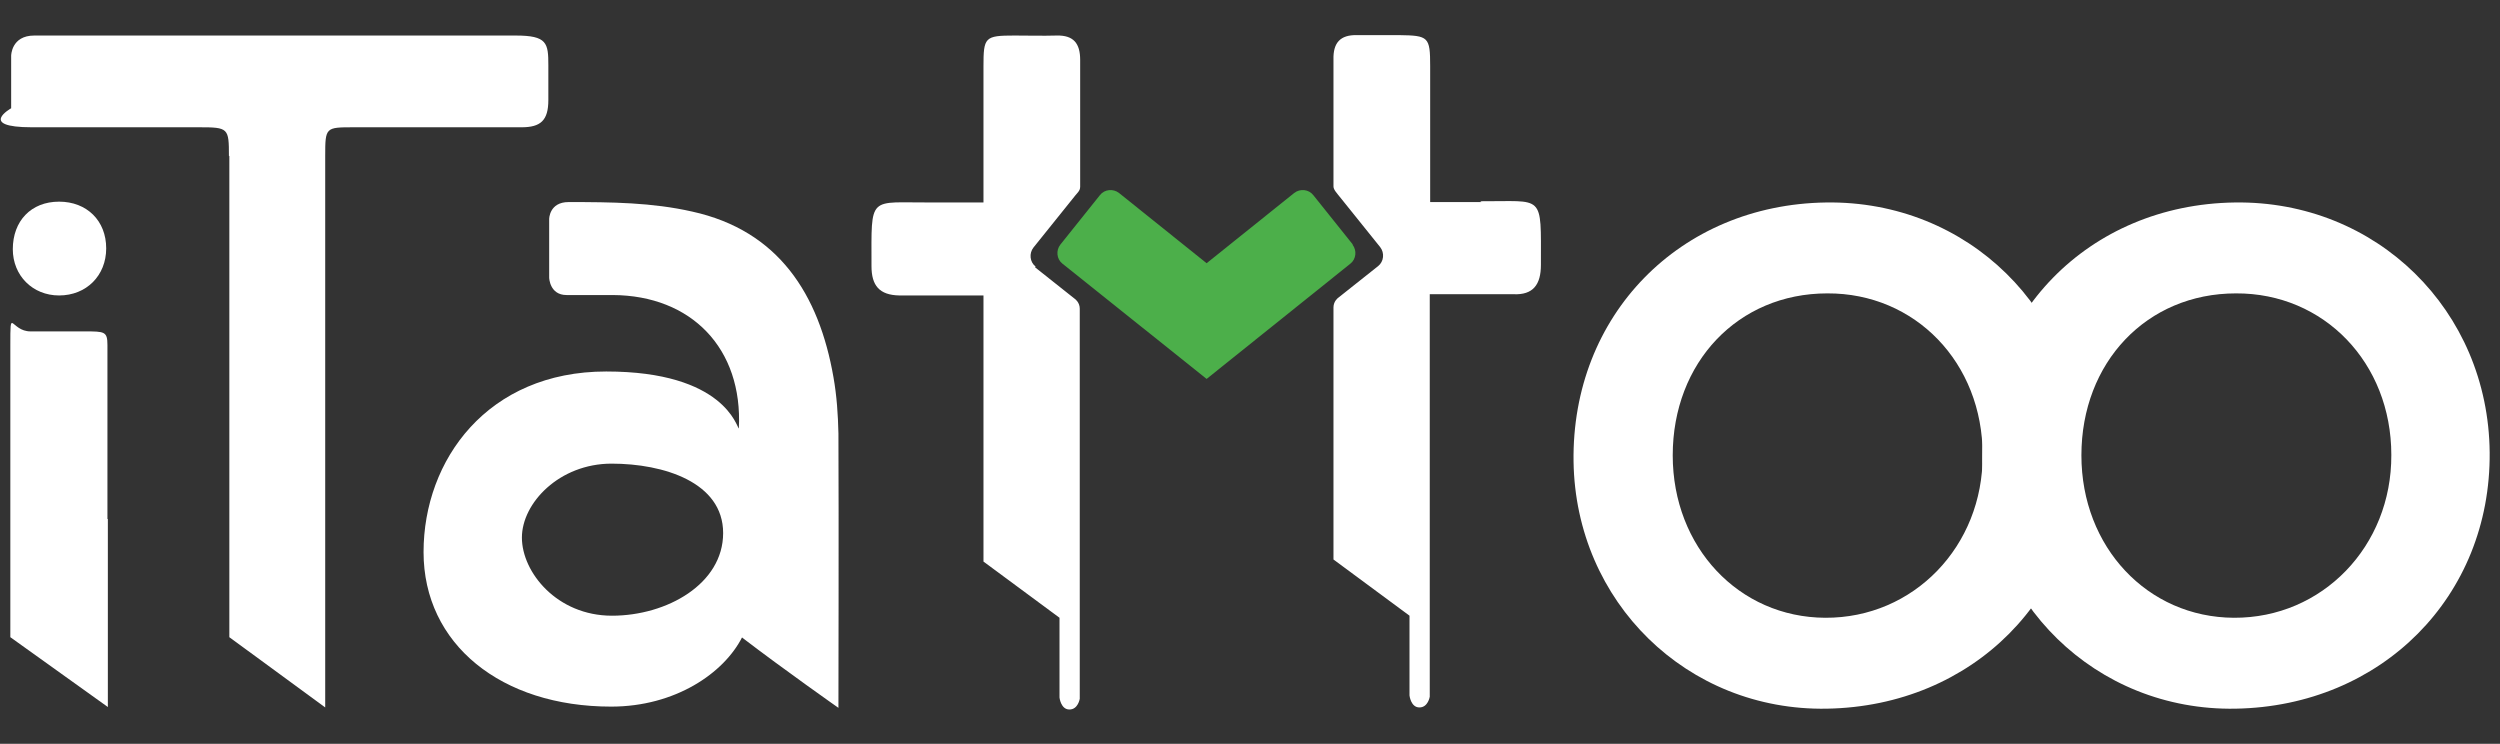 <?xml version="1.0" encoding="UTF-8"?>
<svg id="Livello_1" xmlns="http://www.w3.org/2000/svg" version="1.1" viewBox="0 0 605 180">
  <rect x="0" y="0" width="605" height="180" fill="#333333" stroke="none"/>
  <!-- Generator: Adobe Illustrator 29.0.0, SVG Export Plug-In . SVG Version: 2.1.0 Build 186)  -->
  <defs>
    <style>
      .st0 {
        fill: #4caf4a;
      }

      .st1 {
        fill-rule: evenodd;
        fill: #FFFFFF;
      }
    </style>
  </defs>
  <path class="st1" d="M441.9,49c34.3-.5,61.4,26.1,61.7,60.5.3,34.8-26.1,61.4-61.5,62-33.8.6-60.8-25.8-61.3-59.8-.5-35.4,25.7-62.2,61.1-62.7ZM479.8,110.1c0-22.3-16.3-39.2-37.6-39.1-21.6,0-37.4,16.7-37.4,39.2,0,22.2,16,39.2,36.9,39.3,21.4.1,38.2-17.3,38.1-39.4Z"/>
  <path class="st1" d="M55.4,37.8c0-6.8-.1-7-7.2-7-13.2,0-27.3,0-40.5,0s-5-4.6-5-4.6v-12.7s0-4.9,5.6-4.9c36.2,0,80.3,0,116.5,0,7.6,0,7.9,1.8,7.9,7.2s0,5.6,0,8.4c0,5-1.9,6.6-6.5,6.6-13.5,0-27.1,0-40.6,0-6.8,0-6.9,0-6.9,6.9v133.5l-23.2-17s0-94.3,0-116.5Z"/>
  <path class="st1" d="M179.6,154.2c-4.4,8.7-16.2,16.8-31.7,16.8-26.6,0-45.4-15.1-45.4-37.4s15.5-43.7,44.2-43.7,31.6,13.6,32.1,13.8c1-19.4-11.5-32.2-30.5-32.3-2.4,0-7.1,0-11.2,0s-4.2-4.2-4.2-4.2v-14.2s0-4.1,4.7-4.1c10.4,0,20.2.1,29.9,2.3,20.9,4.6,30.7,20,34.2,40.1.8,4.5,1.1,9.1,1.2,13.6.1,20.1,0,66.4,0,66.4,0,0-13.1-9.2-23.3-17ZM148.1,149c13.3,0,26.9-7.7,26.9-20s-14.4-16.8-27-16.8-21.7,9.5-21.7,17.9,8.5,18.9,21.8,18.9Z"/>
  <path class="st1" d="M250.6,64.5c-1.4-1.1-1.6-3.2-.5-4.6l9.4-11.7c1.1-1.5,1.9-1.9,1.9-3s0-25.2,0-30.7c0-4-1.6-6-5.7-5.9-3.4.1-6.8,0-10.2,0-7.2,0-7.5.4-7.5,7.5,0,8.1,0,24.4,0,32.9-4.6,0-8.5,0-12.4,0-15.6.1-14.7-2.1-14.7,15.4,0,4.7,1.9,7,6.7,7.1h20.4s0,3.3,0,4.9c0,10.2,0,20.3,0,30.5s0,18.4,0,29l18.4,13.6c0,4,0,19.3,0,19.3,0,0,.3,2.9,2.4,2.9s2.5-2.6,2.5-2.6v-5.4s0-84,0-84c0,0,0-3.5,0-5s-1.1-2.3-1.1-2.3l-9.7-7.7Z"/>
  <path class="st1" d="M26.1,125.6c0,13.4,0,45.5,0,45.5l-23.6-16.9s0-26.1,0-39.1c0-9.9,0-21.5,0-31.4s0-3.5,4.9-3.5h13.1c4.8,0,5.5,0,5.5,3.3,0,13.4,0,28.8,0,42.1Z"/>
  <path class="st1" d="M25.7,60.1c0,6.6-4.8,11.4-11.4,11.4-6.4,0-11.2-4.8-11.2-11.2,0-6.8,4.4-11.5,11.2-11.5,6.7,0,11.4,4.6,11.4,11.3Z"/>
  <path class="st1" d="M540.8,49c34.3-.5,61.4,26.1,61.7,60.5.3,34.8-26.1,61.4-61.5,62-33.8.6-60.8-25.8-61.3-59.8-.5-35.4,25.7-62.2,61.1-62.7ZM578.7,110.1c0-22.3-16.3-39.2-37.6-39.1-21.6,0-37.4,16.7-37.4,39.2,0,22.2,16,39.2,36.9,39.3,21.4.1,38.2-17.3,38.1-39.4Z"/>
  <path class="st0" d="M327.4,59.2l-9.6-12c-1.1-1.4-3.2-1.6-4.6-.5l-21.2,17-21.2-17c-1.4-1.1-3.5-.9-4.6.5l-9.6,12c-1.1,1.4-.9,3.5.5,4.6l34.9,27.9h0c0,0,34.8-27.9,34.8-27.9,1.4-1.1,1.6-3.2.5-4.6Z"/>
  <path class="st1" d="M358.5,48.9c-3.9,0-7.8,0-12.4,0,0-8.4,0-24.8,0-32.9,0-7.1-.4-7.4-7.5-7.5-3.4,0-6.8,0-10.2,0-4.1-.1-5.8,1.9-5.7,5.9,0,5.5,0,29.9,0,30.7s.7,1.5,1.9,3l9.4,11.7c1.1,1.4.9,3.5-.5,4.6l-9.7,7.7s-1.1.8-1.1,2.3,0,5,0,5c0,0,0,23.3,0,47.3,0,0,0,0,0,0,0,3.4,0,5.3,0,8.7l18.4,13.6c0,4,0,19.3,0,19.3,0,0,.3,2.9,2.4,2.9s2.5-2.6,2.5-2.6v-5.4s0-43.3,0-43.3c0,0,0,0,0,0,0-4.6,0-9,0-13.3,0-10.2,0-20.3,0-30.5,0-1.6,0-2.7,0-4.9h20.3c4.7.2,6.6-2.3,6.6-7.1,0-17.5.9-15.3-14.7-15.4Z"/>
</svg>